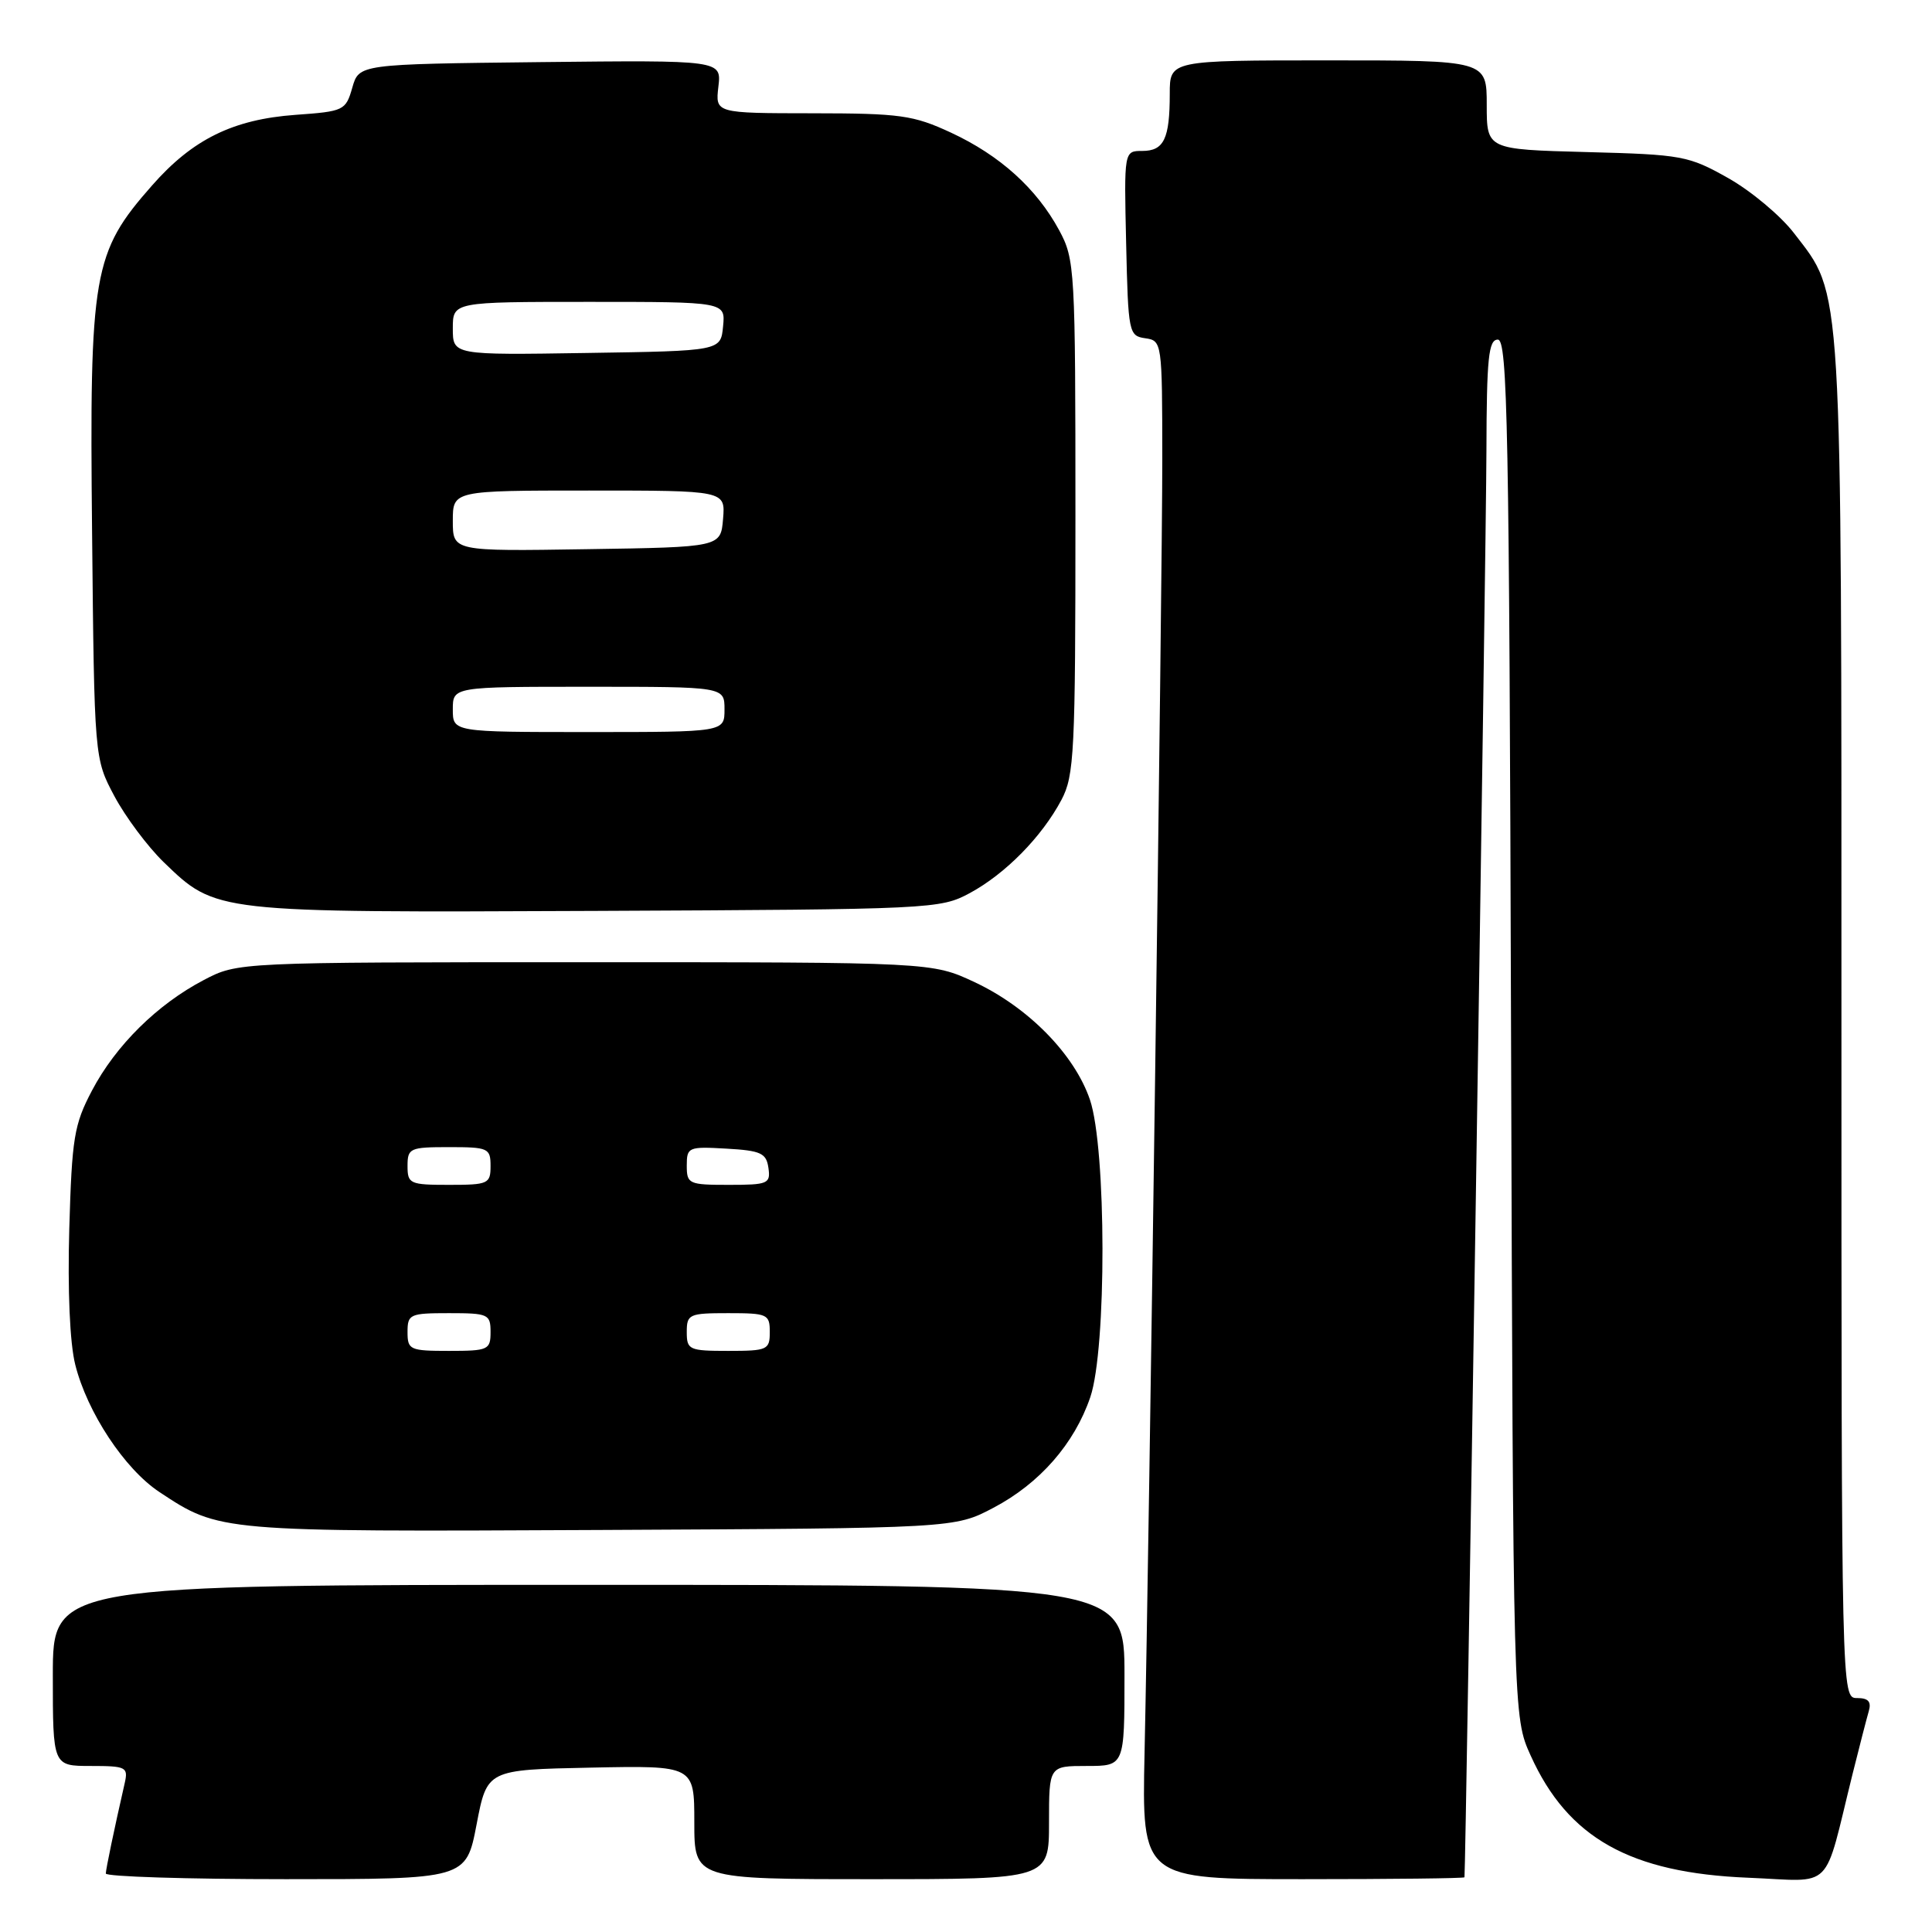 <?xml version="1.0" encoding="UTF-8" standalone="no"?>
<!DOCTYPE svg PUBLIC "-//W3C//DTD SVG 1.1//EN" "http://www.w3.org/Graphics/SVG/1.1/DTD/svg11.dtd" >
<svg xmlns="http://www.w3.org/2000/svg" xmlns:xlink="http://www.w3.org/1999/xlink" version="1.1" viewBox="0 0 256 256">
 <g >
 <path fill="currentColor"
d=" M 63.15 241.75 C 64.54 234.50 64.54 234.50 78.27 234.22 C 92.00 233.94 92.00 233.94 92.00 241.47 C 92.00 249.00 92.00 249.00 115.50 249.00 C 139.00 249.00 139.00 249.00 139.00 241.50 C 139.00 234.00 139.00 234.00 144.00 234.00 C 149.00 234.00 149.00 234.00 149.00 222.00 C 149.00 210.00 149.00 210.00 78.00 210.00 C 7.00 210.00 7.00 210.00 7.00 222.00 C 7.00 234.00 7.00 234.00 12.02 234.00 C 16.71 234.00 17.00 234.15 16.53 236.25 C 15.08 242.61 14.05 247.58 14.02 248.25 C 14.01 248.66 24.75 249.00 37.88 249.00 C 61.76 249.00 61.76 249.00 63.15 241.75 Z  M 194.05 248.75 C 194.22 247.88 196.94 71.70 196.96 59.75 C 196.99 47.43 197.24 45.00 198.47 45.00 C 199.76 45.00 199.98 56.63 200.22 136.25 C 200.50 227.50 200.50 227.50 202.82 232.62 C 207.76 243.55 216.01 248.18 231.68 248.81 C 243.18 249.28 241.54 250.91 245.49 235.00 C 246.38 231.43 247.34 227.71 247.62 226.75 C 247.99 225.48 247.57 225.00 246.07 225.00 C 244.00 225.00 244.00 225.00 244.00 135.18 C 244.00 36.08 244.19 39.31 237.72 30.90 C 235.95 28.59 232.03 25.31 229.00 23.60 C 223.74 20.64 222.91 20.48 210.25 20.15 C 197.00 19.80 197.00 19.80 197.00 13.90 C 197.00 8.00 197.00 8.00 176.00 8.00 C 155.00 8.00 155.00 8.00 155.00 12.42 C 155.00 18.39 154.23 20.00 151.36 20.00 C 148.94 20.00 148.94 20.00 149.22 32.25 C 149.49 44.09 149.57 44.51 151.75 44.82 C 153.97 45.14 154.00 45.32 154.01 60.82 C 154.01 77.38 152.28 203.77 151.66 232.25 C 151.30 249.00 151.30 249.00 172.65 249.00 C 184.39 249.00 194.02 248.89 194.05 248.75 Z  M 131.65 199.78 C 137.77 196.56 142.37 191.29 144.47 185.13 C 146.65 178.73 146.61 152.16 144.42 145.71 C 142.37 139.71 136.27 133.49 129.16 130.15 C 123.50 127.50 123.50 127.50 77.50 127.50 C 31.50 127.50 31.50 127.50 27.00 129.86 C 20.85 133.08 15.34 138.52 12.19 144.50 C 9.81 149.02 9.53 150.77 9.18 162.82 C 8.95 170.97 9.25 177.97 9.97 180.82 C 11.55 187.14 16.51 194.65 21.12 197.70 C 29.10 202.98 28.96 202.97 79.50 202.73 C 126.50 202.50 126.50 202.50 131.65 199.78 Z  M 128.50 118.34 C 133.22 115.79 138.04 110.89 140.64 106.00 C 142.35 102.78 142.50 99.74 142.50 68.50 C 142.50 35.55 142.43 34.38 140.34 30.50 C 137.34 24.96 132.48 20.58 126.00 17.57 C 121.01 15.26 119.31 15.02 107.64 15.01 C 94.78 15.00 94.78 15.00 95.19 11.48 C 95.60 7.97 95.60 7.97 71.59 8.23 C 47.57 8.50 47.57 8.50 46.68 11.62 C 45.81 14.65 45.57 14.76 39.14 15.22 C 30.89 15.82 25.53 18.45 20.16 24.56 C 12.30 33.48 11.85 36.09 12.20 70.43 C 12.50 100.50 12.50 100.50 15.16 105.50 C 16.63 108.25 19.56 112.17 21.67 114.22 C 28.65 120.96 28.29 120.92 79.00 120.70 C 123.55 120.50 124.58 120.45 128.50 118.34 Z  M 54.00 176.50 C 54.00 174.14 54.30 174.00 59.50 174.00 C 64.70 174.00 65.00 174.14 65.00 176.50 C 65.00 178.86 64.70 179.00 59.50 179.00 C 54.30 179.00 54.00 178.86 54.00 176.50 Z  M 91.00 176.50 C 91.00 174.14 91.30 174.00 96.50 174.00 C 101.70 174.00 102.00 174.14 102.00 176.50 C 102.00 178.86 101.70 179.00 96.50 179.00 C 91.30 179.00 91.00 178.86 91.00 176.50 Z  M 54.00 154.50 C 54.00 152.14 54.30 152.00 59.50 152.00 C 64.70 152.00 65.00 152.14 65.00 154.50 C 65.00 156.86 64.70 157.00 59.50 157.00 C 54.30 157.00 54.00 156.86 54.00 154.50 Z  M 91.00 154.45 C 91.00 152.00 91.21 151.91 96.25 152.20 C 100.82 152.46 101.54 152.79 101.82 154.75 C 102.12 156.85 101.77 157.00 96.57 157.00 C 91.26 157.00 91.00 156.88 91.00 154.45 Z  M 60.00 94.00 C 60.00 91.00 60.00 91.00 78.00 91.00 C 96.00 91.00 96.00 91.00 96.00 94.00 C 96.00 97.00 96.00 97.00 78.00 97.00 C 60.00 97.00 60.00 97.00 60.00 94.00 Z  M 60.00 69.02 C 60.00 65.00 60.00 65.00 78.06 65.00 C 96.12 65.00 96.12 65.00 95.81 68.75 C 95.50 72.50 95.50 72.50 77.75 72.77 C 60.00 73.05 60.00 73.05 60.00 69.02 Z  M 60.00 43.52 C 60.00 40.00 60.00 40.00 78.06 40.00 C 96.13 40.00 96.13 40.00 95.81 43.25 C 95.50 46.50 95.50 46.50 77.75 46.77 C 60.00 47.05 60.00 47.05 60.00 43.52 Z "/>
</g>
</svg>